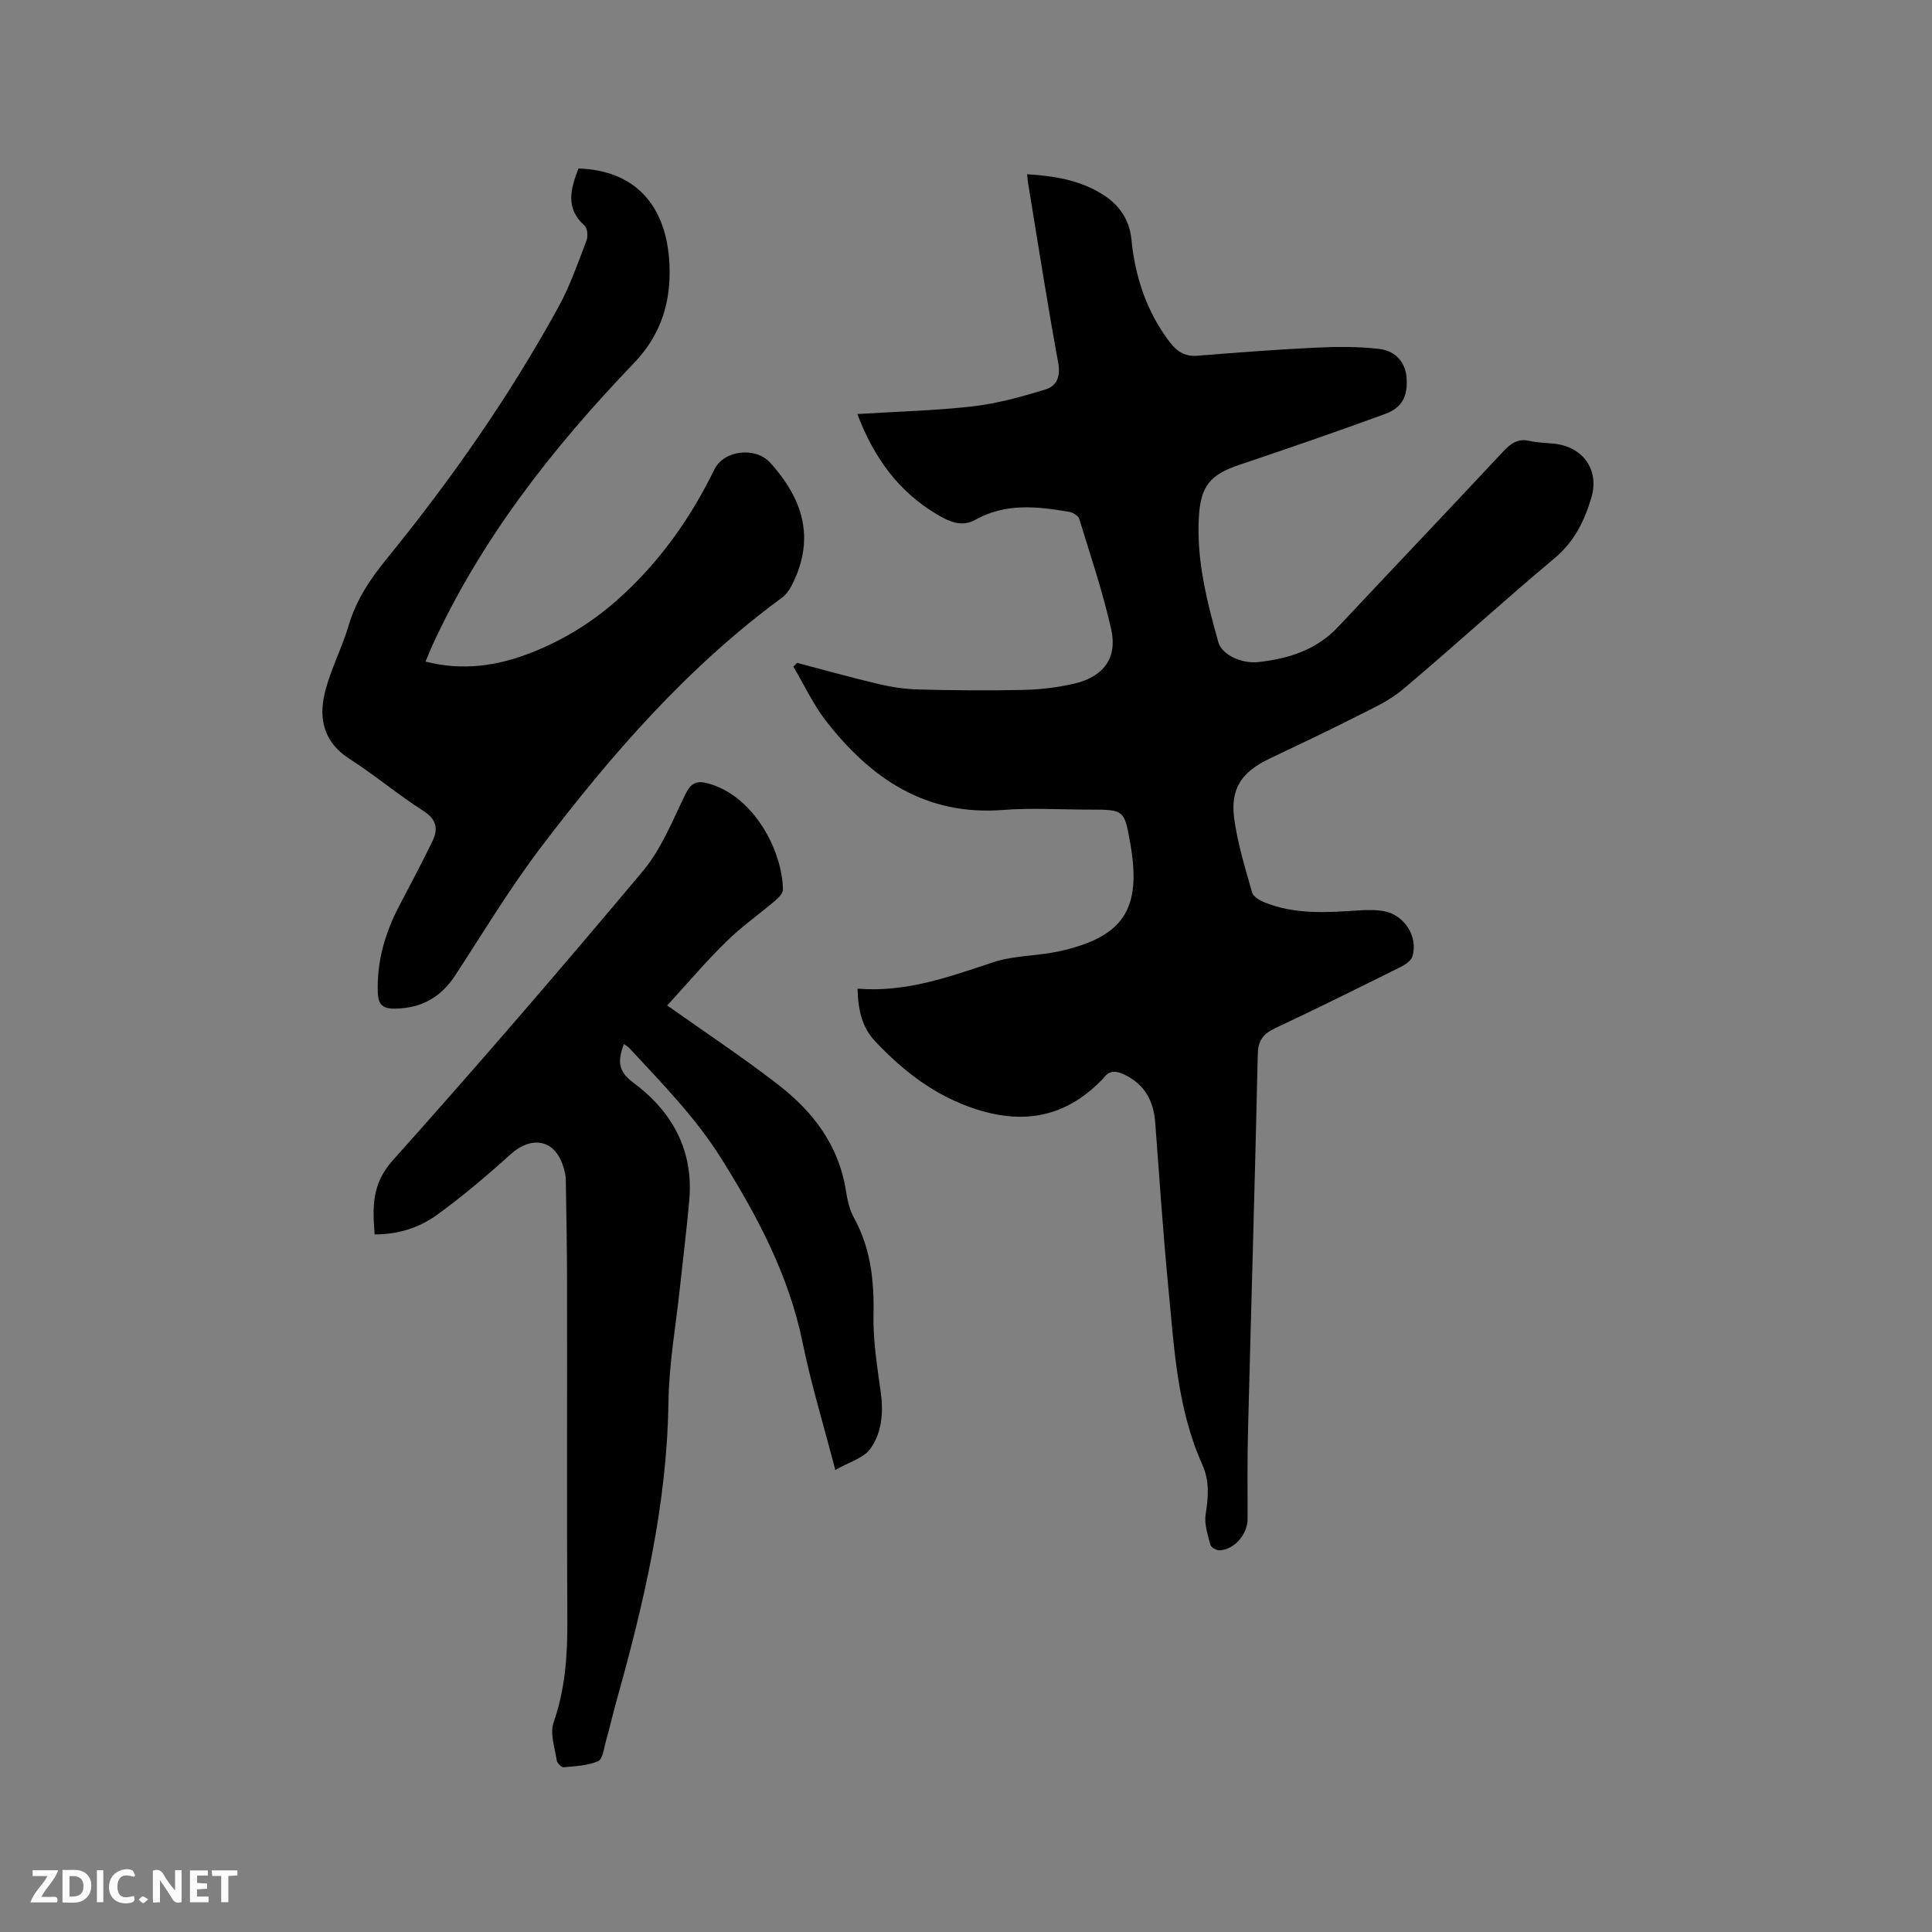 <svg enable-background="new 0 0 400 400" viewBox="0 0 400 400" xmlns="http://www.w3.org/2000/svg"><rect x="0" y="0" width="400" height="400" fill="#808080" stroke="none"/><path d="m177.55 204.69c10.06.82 18.99-2.45 28.06-5.46 4.35-1.45 9.22-1.28 13.75-2.29 13.28-2.97 17.01-8.73 14.68-22.14-1.25-7.18-1.25-7.18-8.56-7.18-5.94 0-11.91-.39-17.81.07-16.01 1.26-27.38-6.52-36.63-18.39-2.68-3.44-4.54-7.5-6.78-11.28.26-.26.51-.52.77-.78 5.67 1.49 11.32 3.07 17.03 4.42 2.65.62 5.4 1.02 8.12 1.09 7.21.18 14.42.26 21.63.09 3.57-.08 7.2-.5 10.68-1.32 6.01-1.42 8.9-5.34 7.57-11.24-1.74-7.72-4.28-15.26-6.61-22.84-.2-.65-1.29-1.33-2.06-1.46-6.63-1.14-13.21-1.88-19.5 1.66-2.84 1.6-5.58.26-8.08-1.25-7.75-4.66-12.83-11.51-16.31-20.67 8.13-.51 16.06-.69 23.9-1.59 5.07-.58 10.09-1.98 14.99-3.47 2.34-.71 3.24-2.62 2.7-5.55-2.28-12.39-4.2-24.86-6.25-37.29-.08-.49-.11-1-.19-1.75 5.75.37 11.14 1.25 15.88 4.34 3.26 2.12 5.31 5.12 5.71 9.1.76 7.74 3.1 14.88 7.83 21.18 1.53 2.04 3.19 3.17 5.82 2.96 8.13-.64 16.26-1.28 24.4-1.67 4.41-.21 8.89-.25 13.26.26 3.53.41 5.44 2.92 5.66 5.93.28 3.74-.83 6.21-4.35 7.5-10.02 3.68-20.12 7.16-30.24 10.56-6.07 2.04-8.04 4.38-8.41 10.84-.51 8.93 1.67 17.46 4.05 25.94.67 2.41 4.6 4.46 8.28 4.06 6.2-.68 11.99-2.48 16.48-7.26 11.39-12.14 22.87-24.2 34.23-36.36 1.57-1.68 3.06-2.72 5.47-2.16 1.64.38 3.36.39 5.05.57 5.97.63 9.41 5.42 7.71 11.16-1.42 4.78-3.5 9.09-7.58 12.51-10.65 8.91-20.89 18.32-31.52 27.25-2.86 2.41-6.47 3.99-9.85 5.71-5.85 2.97-11.79 5.77-17.72 8.59-5.66 2.7-8.11 6.15-7.29 12.33.69 5.2 2.29 10.3 3.71 15.37.24.85 1.54 1.62 2.51 2.02 6.29 2.57 12.86 2.14 19.43 1.7 1.78-.12 3.62-.16 5.36.15 4.23.76 7.11 5.27 5.91 9.34-.26.89-1.44 1.71-2.39 2.18-8.63 4.29-17.25 8.58-25.97 12.67-2.49 1.17-3.6 2.5-3.67 5.41-.58 25.97-1.36 51.93-2.02 77.9-.16 6.12-.09 12.25-.09 18.37 0 3.14-2.78 6.36-5.84 6.46-.64.02-1.74-.62-1.87-1.15-.53-2.07-1.29-4.3-.97-6.31.56-3.54.83-6.89-.68-10.25-5.28-11.75-5.85-24.42-7.07-36.94-1.09-11.28-1.84-22.6-2.69-33.9-.34-4.46-2.14-7.89-6.32-9.91-1.72-.83-3.19-1.02-4.42.73-.18.26-.44.45-.67.68-7.25 7.24-15.63 8.88-25.4 5.81-8.51-2.68-15.18-7.79-21.13-14.1-2.68-2.8-3.59-6.35-3.69-10.95z" fill="#000001"/><path d="m138.14 208.17c8.26 5.86 15.88 10.89 23.06 16.47 7.09 5.5 12.4 12.4 13.9 21.66.32 1.97.72 4.05 1.67 5.76 3.5 6.34 4.23 13.07 4.08 20.2-.11 5.35.78 10.74 1.51 16.07.57 4.18.2 8.31-2.14 11.59-1.44 2.01-4.53 2.83-7.28 4.42-2.43-9.36-5.01-17.76-6.76-26.33-2.86-13.98-9.35-26.18-16.82-38.11-5.35-8.55-12.31-15.61-19.07-22.91-.26-.28-.63-.47-1.13-.83-1.17 3.23-1.4 5.5 1.88 7.93 8.05 5.95 12.57 13.97 11.67 24.34-.52 6-1.28 11.99-1.92 17.98-.85 8-2.29 15.98-2.4 23.99-.3 21.2-5.09 41.53-10.75 61.75-.77 2.75-1.4 5.54-2.18 8.29-.42 1.48-.65 3.76-1.63 4.19-2.16.95-4.72 1.03-7.13 1.26-.45.04-1.35-.85-1.43-1.4-.39-2.63-1.45-5.6-.65-7.89 2.35-6.76 2.87-13.58 2.84-20.63-.12-23.43-.02-46.86-.06-70.29-.01-7.19-.14-14.37-.26-21.56-.01-.73-.21-1.47-.4-2.18-1.58-5.91-6.49-7.05-11.07-2.92-4.86 4.39-9.88 8.65-15.17 12.49-3.68 2.67-8.07 4.08-12.93 4.06-.46-5.65-.61-10.47 3.73-15.31 17.6-19.66 34.84-39.67 51.79-59.9 3.84-4.58 6.17-10.5 8.84-15.97 1.13-2.32 2.36-2.82 4.65-2.2 9.59 2.6 15.4 14.06 15.52 21.97.01.73-.81 1.63-1.47 2.19-3.39 2.89-7.07 5.47-10.23 8.57-4.21 4.11-8.03 8.63-12.26 13.25z" fill="#000001"/><path d="m88.1 136.97c7.7 1.98 14.93.91 21.97-1.87s13.25-6.7 18.9-11.94c8.08-7.49 14.15-16.18 18.94-25.97 1.97-4.03 8.53-4.72 11.52-1.42 7.6 8.37 9.04 16.6 4.42 25.56-.47.9-1.14 1.82-1.95 2.41-19.61 14.4-35.38 32.54-49.96 51.75-6.39 8.42-11.87 17.53-17.65 26.39-2.97 4.55-6.96 6.85-12.43 6.95-2.58.05-3.55-.76-3.64-3.37-.22-6.56 1.57-12.53 4.61-18.25 2.28-4.3 4.54-8.61 6.67-12.98 1.25-2.56.96-4.55-1.86-6.35-5.26-3.36-10.07-7.43-15.33-10.8-5.22-3.35-6.35-8.18-5.09-13.51 1.14-4.8 3.55-9.28 4.95-14.03 1.56-5.3 4.42-9.58 7.9-13.85 13.33-16.37 25.41-33.65 35.58-52.18 2.38-4.33 4-9.08 5.78-13.71.34-.88.2-2.55-.4-3.09-4.12-3.68-2.81-7.7-1.28-11.82 11.48.32 18.29 7.4 18.85 19.82.35 7.75-1.67 14.56-7.38 20.5-16.8 17.5-31.68 36.46-41.85 58.73-.41.96-.8 1.93-1.27 3.03z" fill="#000001"/><g fill="#fafbfa"><path d="m37.59 393.81c-.92.31-1.52.05-2-.78-.7-1.2-1.52-2.34-2.47-3.78v4.59c-.55.03-.95.05-1.41.07-.03-.37-.06-.64-.06-.91 0-1.91 0-3.81 0-5.7 1.13-.41 1.77-.03 2.29.91.62 1.11 1.38 2.14 2.31 3.19v-4.2h1.35v6.61z"/><path d="m12.94 393.88v-6.75c1.9.19 3.93-.54 5.37 1.29.8 1.01.78 2.88.03 3.97-1.37 1.97-3.4 1.51-5.4 1.49m1.45-1.22c2.04.12 2.92-.58 2.89-2.21-.03-1.51-.98-2.19-2.89-2z"/><path d="m11.81 393.87h-5.49c.68-2.18 2.47-3.48 3.51-5.45h-3.08v-1.21h5.29c-.71 2.13-2.44 3.48-3.47 5.51.86 0 1.63.04 2.39-.01.79-.05 1.14.21.85 1.16"/><path d="m39.33 393.86v-6.61h3.7v1.07h-2.22v1.52c.68.04 1.34.09 2.07.13v1.07c-.72.05-1.38.09-2.1.14v1.48h2.4v1.19h-3.85z"/><path d="m27.71 388.56c-1.15-.3-2.46-.61-3.1.64-.37.73-.41 1.93-.06 2.67.63 1.35 1.99.93 3.17.68.35.94-.01 1.32-.93 1.46-1.62.25-3.05-.27-3.76-1.48-.73-1.24-.6-3.03.31-4.17.88-1.11 2.71-1.7 4-1.16.32.13.44.74.65 1.12-.1.08-.19.16-.28.24"/><path d="m49.15 387.24v1.07c-.59.02-1.17.05-1.87.08v5.44h-1.48v-5.44h-1.85c-.05-.4-.08-.73-.13-1.15z"/><path d="m20.06 387.21h1.33v6.62h-1.33z"/><path d="m30.68 393.25c-.49.38-.8.79-1.05.76-.32-.05-.6-.45-.9-.7.26-.24.51-.64.8-.67.29-.04.62.3 1.15.61"/></g></svg>